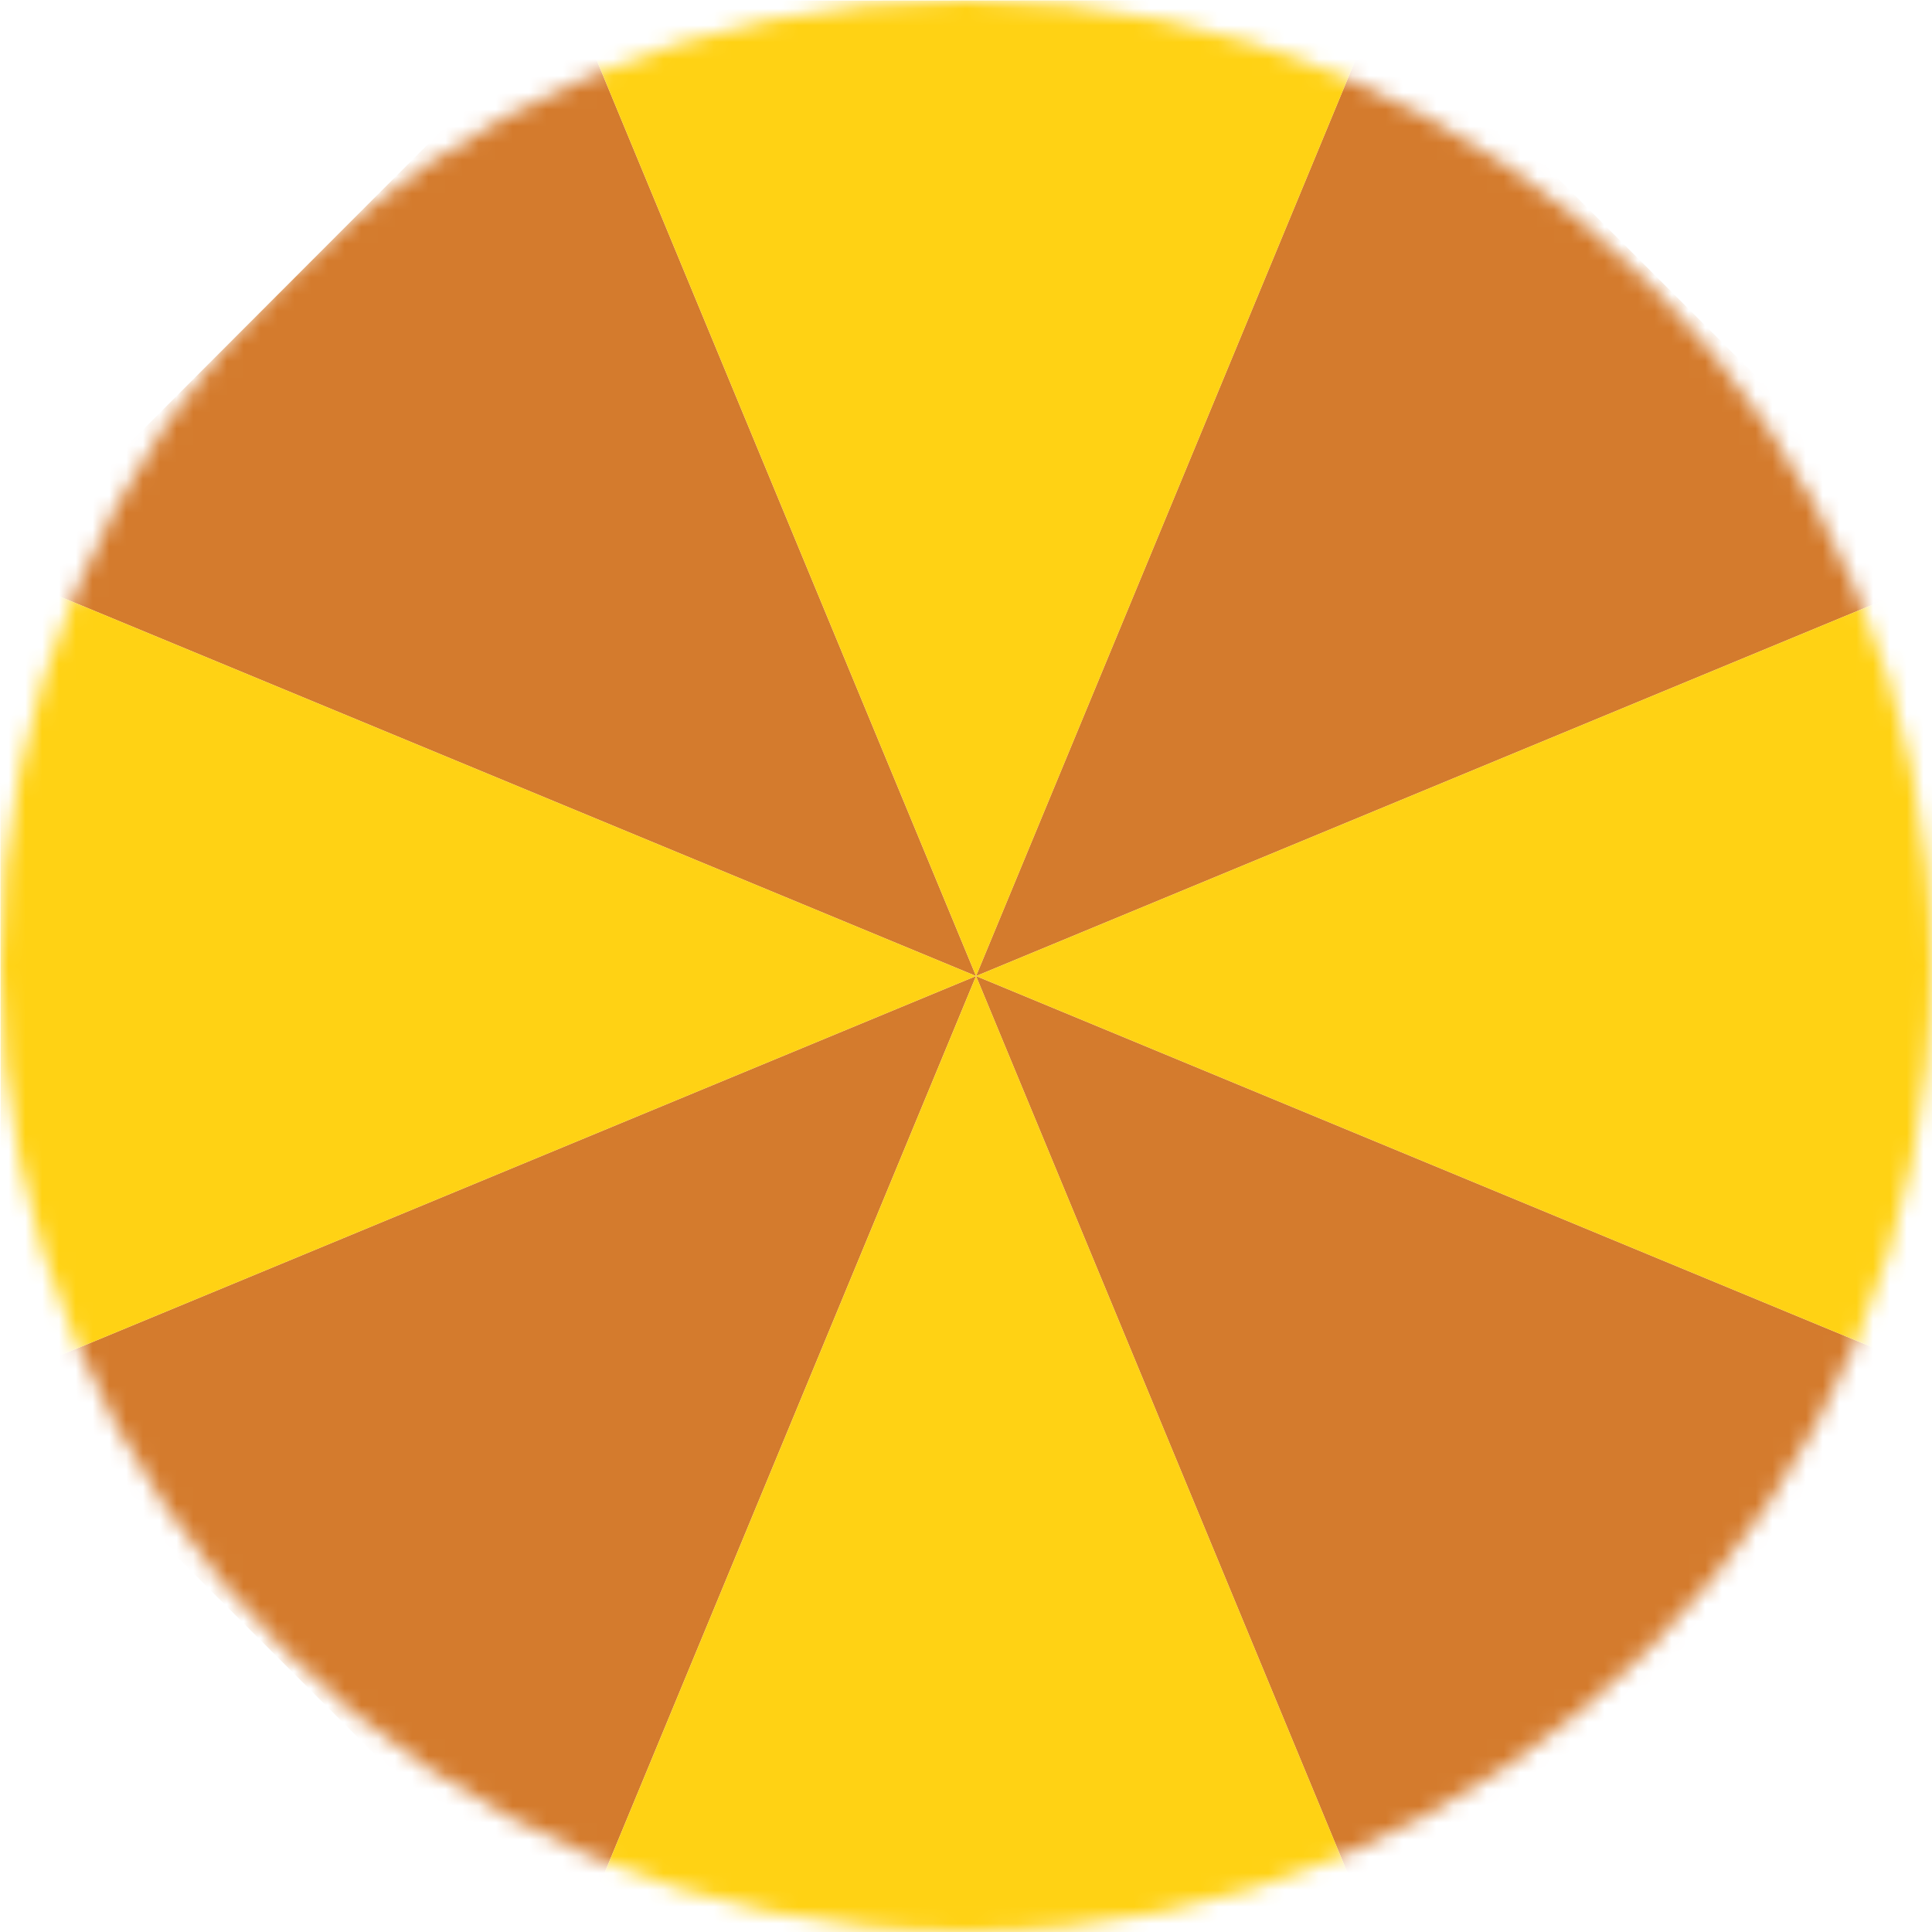 <svg width="115" height="115" viewBox="0 0 115 115" fill="none" xmlns="http://www.w3.org/2000/svg">
<mask id="mask0_0_617" style="mask-type:alpha" maskUnits="userSpaceOnUse" x="0" y="0" width="115" height="115">
<circle r="57.5" transform="matrix(-1 0 0 1 57.5 57.5)" fill="#C4C4C4"/>
</mask>
<g mask="url(#mask0_0_617)">
<path d="M58.098 58.098L82.144 0.046L99.165 17.041L116.186 34.037L58.098 58.098Z" fill="#D47B2D"/>
<path d="M58.098 58.098L0.046 34.052L17.041 17.031L34.037 0.01L58.098 58.098Z" fill="#D47B2D"/>
<path d="M58.098 58.098L34.052 116.15L17.031 99.154L0.01 82.159L58.098 58.098Z" fill="#D47B2D"/>
<path d="M58.098 58.098L116.15 82.144L99.154 99.165L82.159 116.186L58.098 58.098Z" fill="#D47B2D"/>
<path d="M58.099 58.098L34.053 0.046L58.106 0.028L82.16 0.01L58.099 58.098Z" fill="#FFD214"/>
<path d="M58.099 58.098L0.047 82.144L0.029 58.09L0.01 34.037L58.099 58.098Z" fill="#FFD214"/>
<path d="M58.099 58.098L82.145 116.15L58.091 116.168L34.038 116.186L58.099 58.098Z" fill="#FFD214"/>
<path d="M58.099 58.098L116.151 34.052L116.169 58.105L116.187 82.159L58.099 58.098Z" fill="#FFD214"/>
</g>
</svg>
